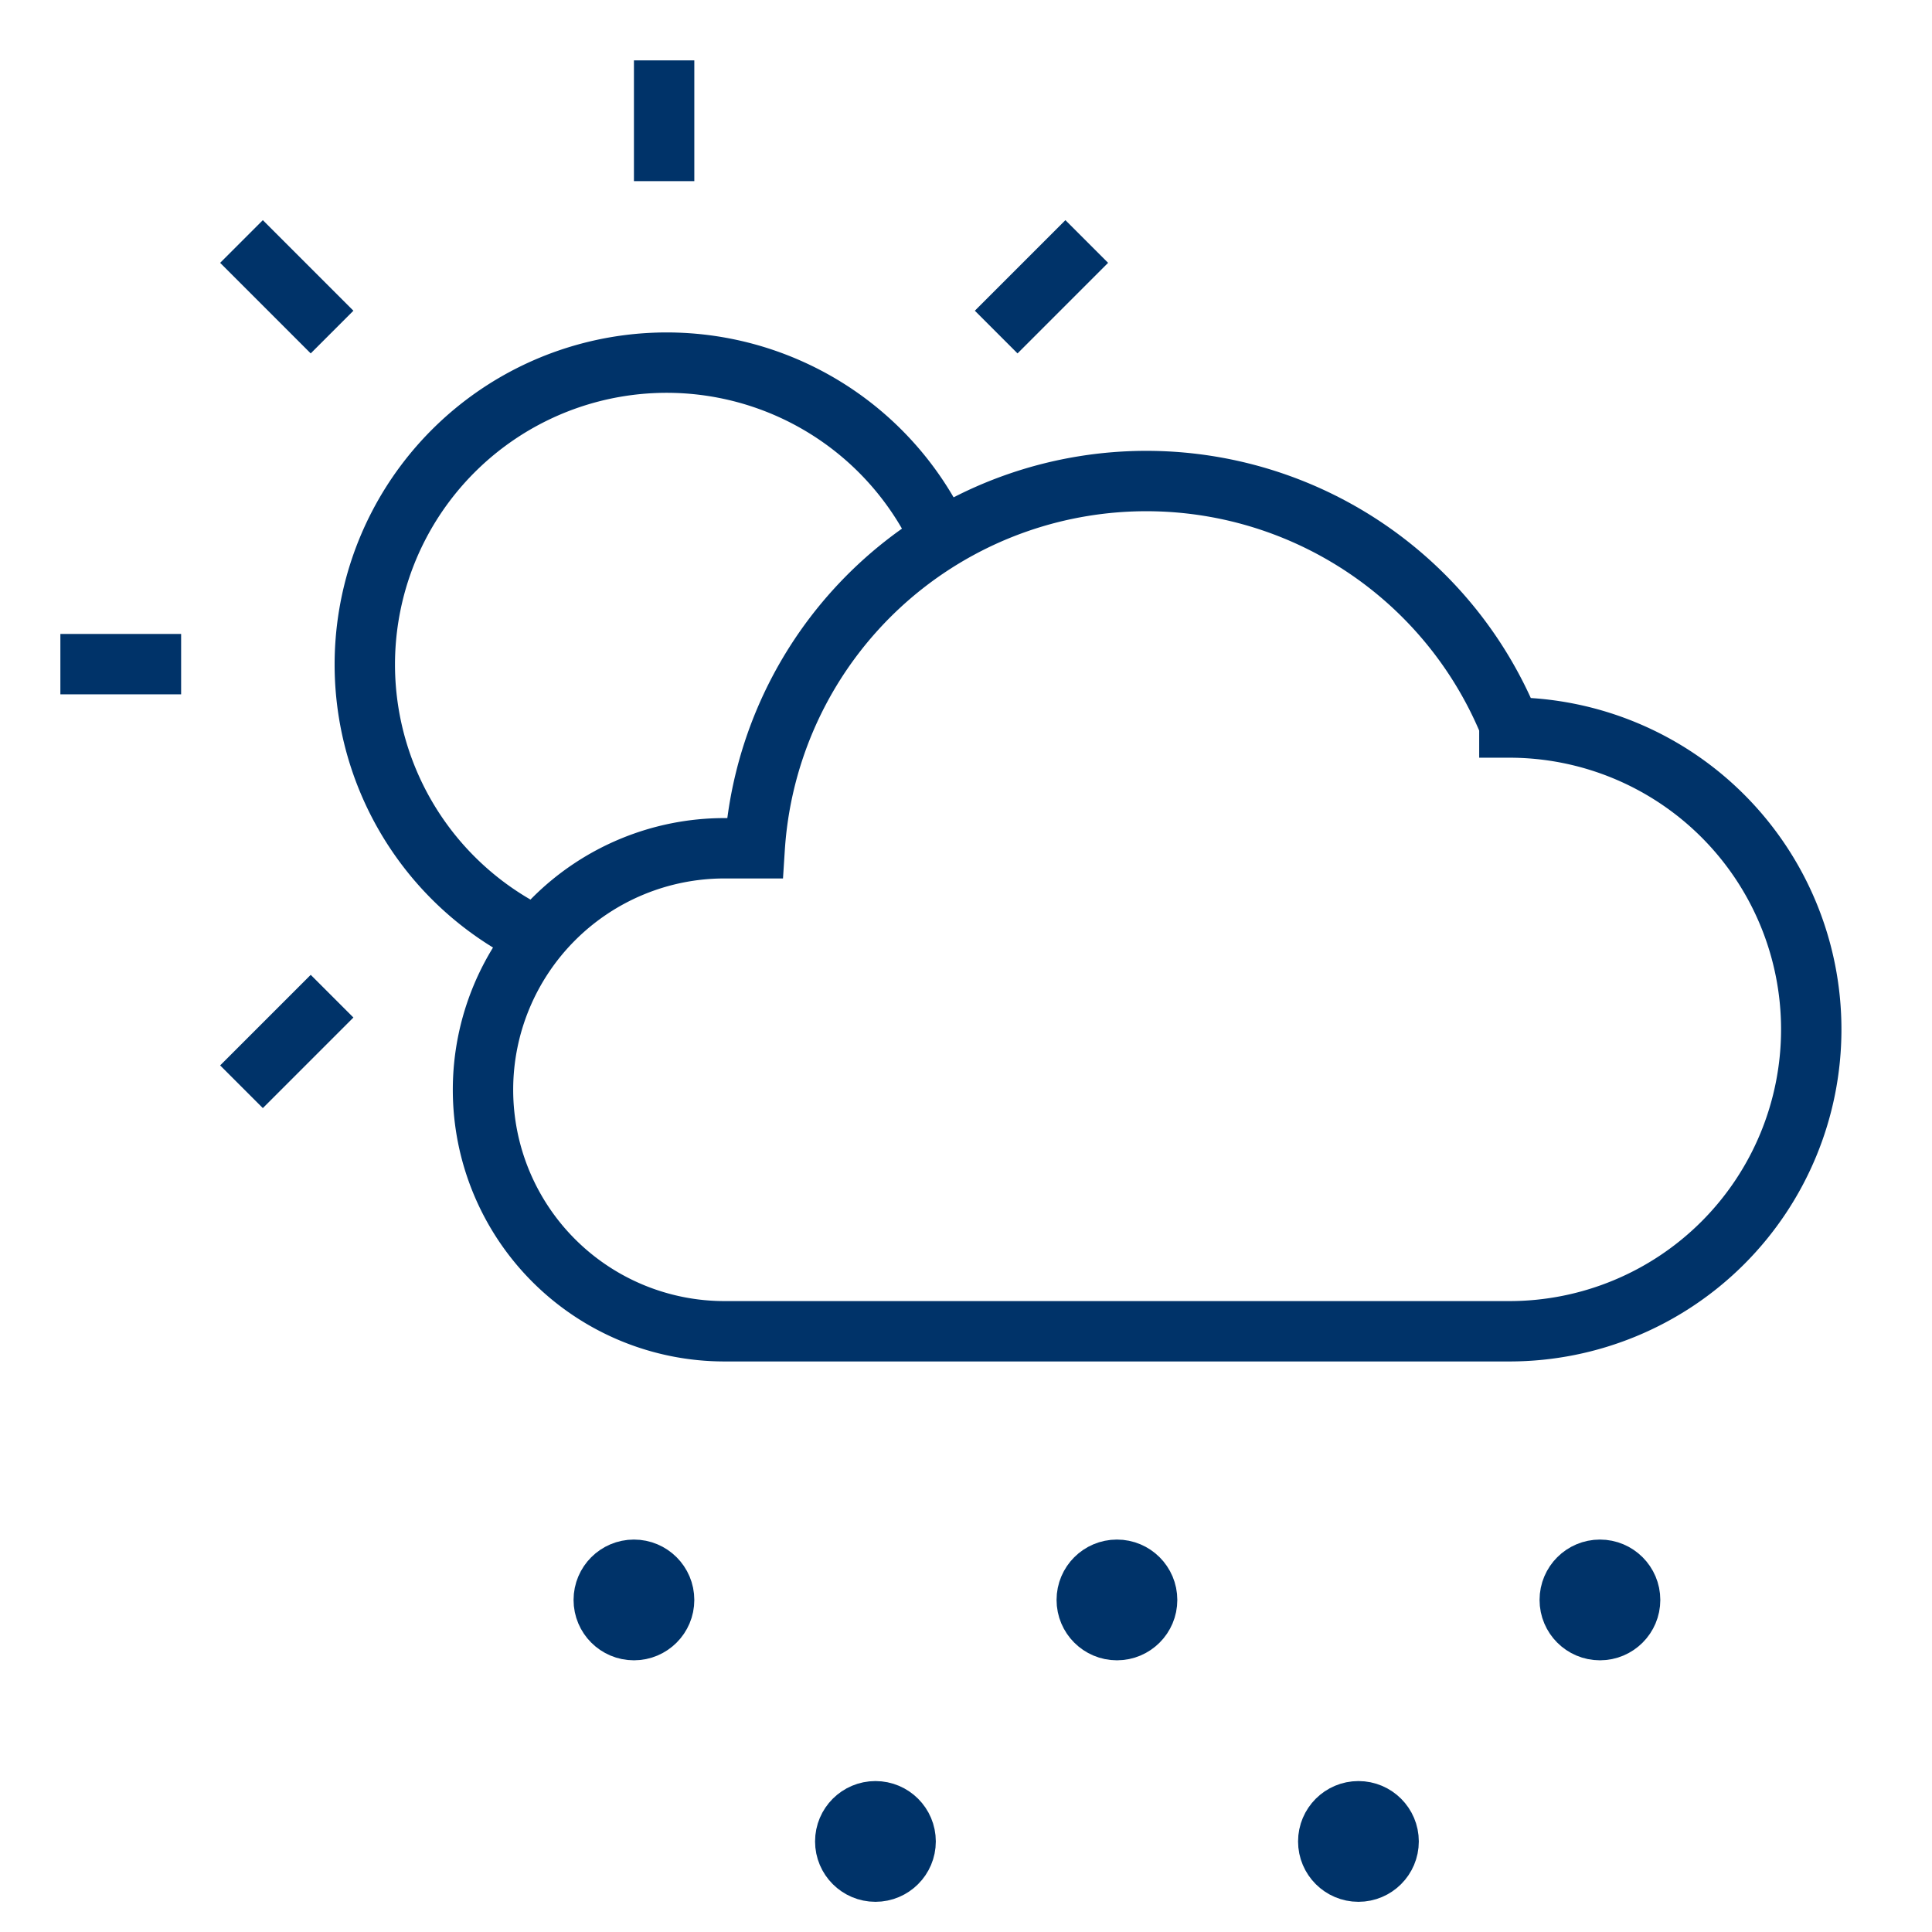 <?xml version="1.0" encoding="UTF-8"?>
<svg xmlns="http://www.w3.org/2000/svg" aria-describedby="desc" aria-labelledby="title" viewBox="0 0 64 64"><path fill="none" stroke="#003369" stroke-miterlimit="10" stroke-width="2" d="M17.7 31a10 10 0 1 1 13.5-13.1M22 2v4M6 22H2M8 8l3 3m25-3l-3 3M11 33l-3 3" data-name="layer2" style="stroke: #003369;"/><path fill="none" stroke="#003369" stroke-miterlimit="10" stroke-width="2" d="M50 24a13 13 0 0 0-25 4.1h-1a8 8 0 1 0 0 16h26a10 10 0 0 0 0-20z" data-name="layer2" style="stroke: #003369;"/><circle cx="21" cy="53" r="1" fill="none" stroke="#003369" stroke-miterlimit="10" stroke-width="2" data-name="layer1" style="stroke: #003369;"/><circle cx="29" cy="61" r="1" fill="none" stroke="#003369" stroke-miterlimit="10" stroke-width="2" data-name="layer1" style="stroke: #003369;"/><circle cx="37" cy="53" r="1" fill="none" stroke="#003369" stroke-miterlimit="10" stroke-width="2" data-name="layer1" style="stroke: #003369;"/><circle cx="53" cy="53" r="1" fill="none" stroke="#003369" stroke-miterlimit="10" stroke-width="2" data-name="layer1" style="stroke: #003369;"/><circle cx="45" cy="61" r="1" fill="none" stroke="#003369" stroke-miterlimit="10" stroke-width="2" data-name="layer1" style="stroke: #003369;"/></svg>
